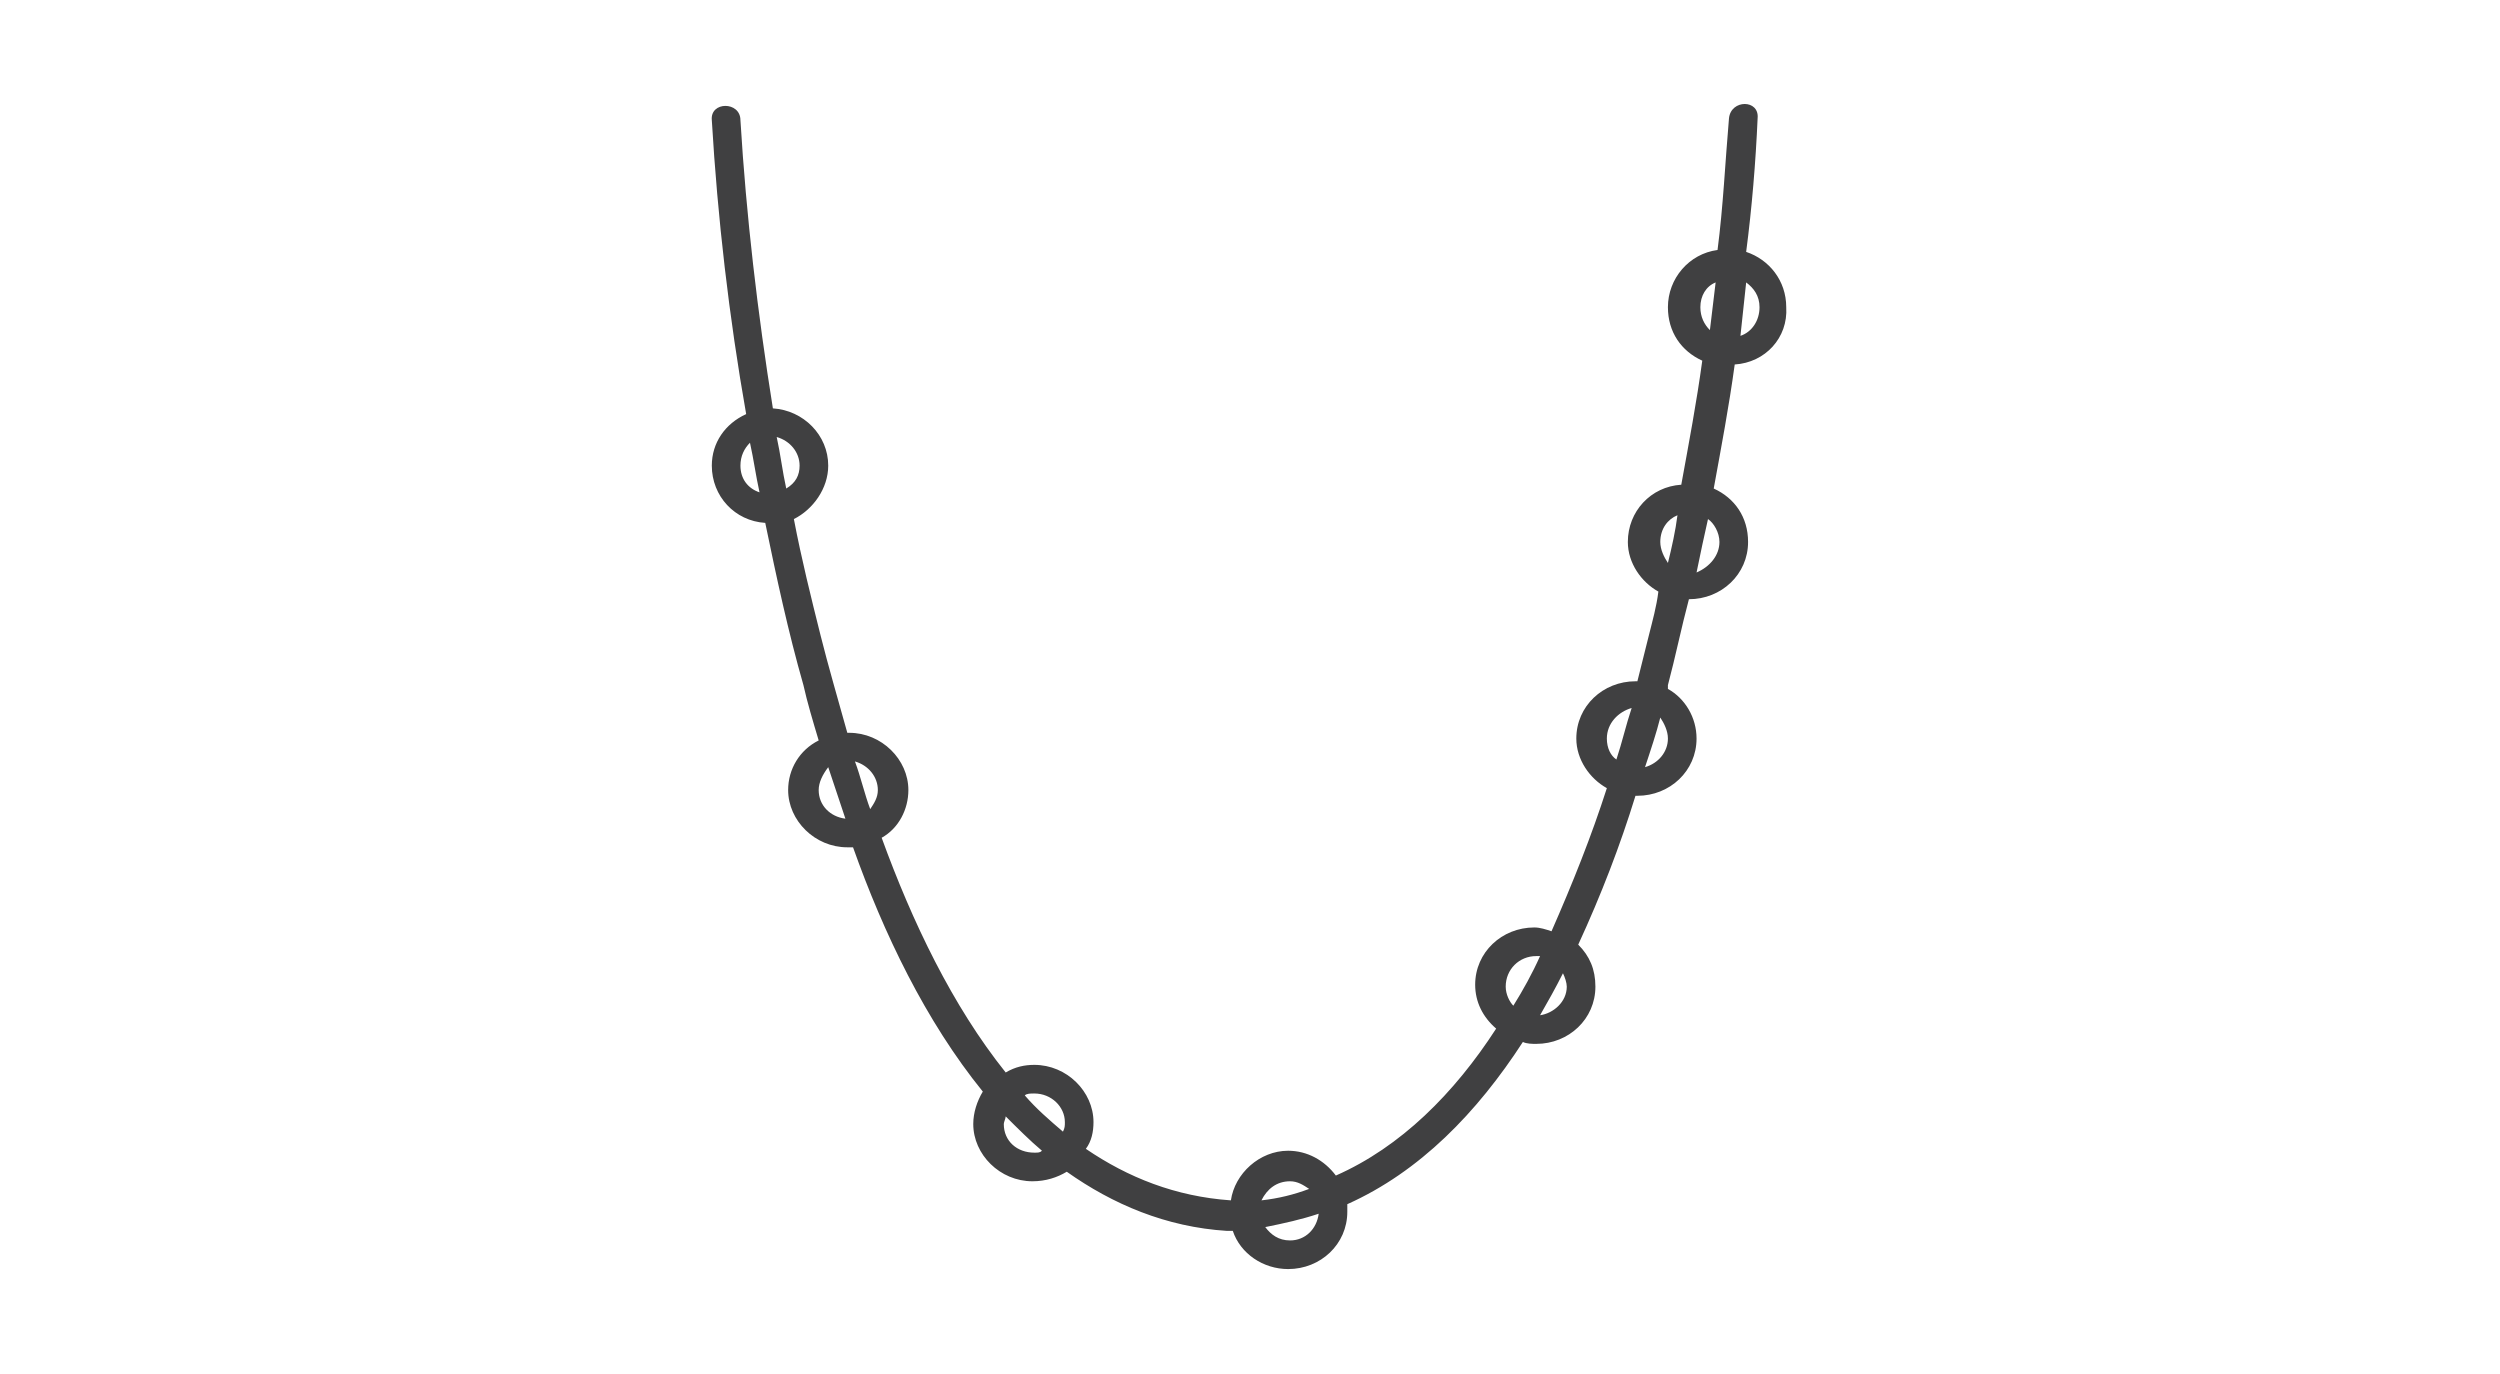 <svg width="131" height="72" viewBox="0 0 131 72" fill="none" xmlns="http://www.w3.org/2000/svg">
<path d="M93.599 16.099C93.599 14.699 92.699 13.599 91.499 13.199C91.799 10.899 91.999 8.499 92.099 6.199C92.199 5.199 90.699 5.199 90.599 6.199C90.399 8.499 90.299 10.799 89.999 13.099C88.499 13.299 87.399 14.599 87.399 16.099C87.399 17.399 88.099 18.399 89.199 18.899C88.899 21.099 88.499 23.199 88.099 25.399C86.499 25.499 85.299 26.799 85.299 28.399C85.299 29.499 85.999 30.499 86.899 30.999C86.799 31.799 86.599 32.499 86.399 33.299C86.199 34.099 85.999 34.899 85.799 35.699H85.699C83.999 35.699 82.599 36.999 82.599 38.699C82.599 39.799 83.299 40.799 84.199 41.299C83.399 43.799 82.399 46.299 81.299 48.799C80.999 48.699 80.699 48.599 80.399 48.599C78.699 48.599 77.299 49.899 77.299 51.599C77.299 52.499 77.699 53.299 78.399 53.899C76.199 57.299 73.399 60.099 69.999 61.599C69.399 60.799 68.499 60.299 67.499 60.299C65.999 60.299 64.699 61.499 64.499 62.899C61.599 62.699 59.099 61.699 56.899 60.199C57.199 59.799 57.299 59.299 57.299 58.799C57.299 57.199 55.899 55.799 54.199 55.799C53.699 55.799 53.199 55.899 52.699 56.199C49.899 52.699 47.799 48.299 46.199 43.899C47.099 43.399 47.599 42.399 47.599 41.399C47.599 39.799 46.199 38.399 44.499 38.399C44.399 38.399 44.399 38.399 44.399 38.399C43.899 36.599 43.399 34.899 42.999 33.299C42.499 31.299 41.999 29.299 41.599 27.199C42.599 26.699 43.399 25.599 43.399 24.399C43.399 22.799 42.099 21.499 40.499 21.399C39.699 16.399 39.099 11.299 38.799 6.299C38.799 5.299 37.199 5.299 37.299 6.299C37.599 11.399 38.199 16.599 39.099 21.699C37.999 22.199 37.299 23.199 37.299 24.399C37.299 25.999 38.499 27.299 40.099 27.399C40.699 30.299 41.299 33.099 42.099 35.899C42.299 36.799 42.599 37.799 42.899 38.799C41.899 39.299 41.299 40.299 41.299 41.399C41.299 42.999 42.699 44.399 44.399 44.399H44.699C46.299 48.899 48.499 53.499 51.499 57.199C51.199 57.699 50.999 58.299 50.999 58.899C50.999 60.499 52.399 61.899 54.099 61.899C54.799 61.899 55.399 61.699 55.899 61.399C58.299 63.099 61.099 64.299 64.299 64.499C64.299 64.499 64.399 64.499 64.499 64.499H64.599C64.999 65.699 66.199 66.499 67.499 66.499C69.199 66.499 70.599 65.199 70.599 63.499V63.099C74.399 61.399 77.399 58.299 79.799 54.599C79.999 54.699 80.299 54.699 80.499 54.699C82.199 54.699 83.599 53.399 83.599 51.699C83.599 50.799 83.299 50.099 82.699 49.499C83.899 46.899 84.899 44.299 85.699 41.699H85.799C87.499 41.699 88.899 40.399 88.899 38.699C88.899 37.599 88.299 36.599 87.399 36.099C87.399 35.999 87.399 35.999 87.399 35.899C87.799 34.399 88.099 32.899 88.499 31.399C90.199 31.399 91.599 30.099 91.599 28.399C91.599 27.099 90.899 26.099 89.799 25.599C90.199 23.399 90.599 21.299 90.899 19.099C92.499 18.999 93.699 17.699 93.599 16.099ZM91.499 14.799C91.899 15.099 92.199 15.499 92.199 16.099C92.199 16.799 91.799 17.399 91.199 17.599C91.299 16.699 91.399 15.699 91.499 14.799ZM38.799 24.399C38.799 23.899 38.999 23.499 39.299 23.199C39.499 24.099 39.599 24.899 39.799 25.799C39.199 25.599 38.799 25.099 38.799 24.399ZM41.199 25.599C40.999 24.699 40.899 23.799 40.699 22.899C41.399 23.099 41.899 23.699 41.899 24.399C41.899 24.899 41.699 25.299 41.199 25.599ZM42.899 41.399C42.899 40.999 43.099 40.599 43.399 40.199C43.699 41.099 43.999 41.999 44.299 42.899C43.499 42.799 42.899 42.199 42.899 41.399ZM45.599 42.399C45.299 41.599 45.099 40.699 44.799 39.899C45.499 40.099 45.999 40.699 45.999 41.399C45.999 41.799 45.799 42.099 45.599 42.399ZM54.199 60.399C53.299 60.399 52.599 59.799 52.599 58.899C52.599 58.799 52.699 58.599 52.699 58.499C53.299 59.099 53.999 59.799 54.599 60.299C54.499 60.399 54.399 60.399 54.199 60.399ZM55.699 59.299C54.999 58.699 54.299 58.099 53.699 57.399C53.799 57.299 53.999 57.299 54.199 57.299C55.099 57.299 55.799 57.999 55.799 58.799C55.799 58.999 55.799 59.099 55.699 59.299ZM67.599 61.899C67.999 61.899 68.299 62.099 68.599 62.299C67.799 62.599 66.999 62.799 66.099 62.899C66.399 62.299 66.899 61.899 67.599 61.899ZM67.599 64.999C66.999 64.999 66.599 64.699 66.299 64.299C67.299 64.099 68.199 63.899 69.099 63.599C68.999 64.399 68.399 64.999 67.599 64.999ZM79.299 52.699C79.099 52.499 78.899 52.099 78.899 51.699C78.899 50.799 79.599 50.099 80.499 50.099C80.499 50.099 80.599 50.099 80.699 50.099C80.299 50.999 79.799 51.899 79.299 52.699ZM80.699 53.199C81.099 52.499 81.499 51.799 81.899 50.999C81.999 51.199 82.099 51.499 82.099 51.699C82.099 52.499 81.399 53.099 80.699 53.199ZM84.699 39.799C84.399 39.599 84.199 39.199 84.199 38.699C84.199 37.899 84.799 37.299 85.499 37.099C85.199 37.999 84.999 38.899 84.699 39.799ZM86.199 40.199C86.499 39.299 86.799 38.399 86.999 37.599C87.199 37.899 87.399 38.299 87.399 38.699C87.399 39.399 86.899 39.999 86.199 40.199ZM87.399 29.499C87.199 29.199 86.999 28.799 86.999 28.399C86.999 27.699 87.399 27.199 87.899 26.999C87.799 27.799 87.599 28.699 87.399 29.499ZM90.099 28.399C90.099 29.099 89.599 29.699 88.899 29.999C89.099 28.999 89.299 28.099 89.499 27.199C89.799 27.399 90.099 27.899 90.099 28.399ZM89.599 17.299C89.299 16.999 89.099 16.599 89.099 16.099C89.099 15.499 89.399 14.999 89.899 14.799C89.799 15.599 89.699 16.499 89.599 17.299Z" fill="#404041"/>
</svg>
